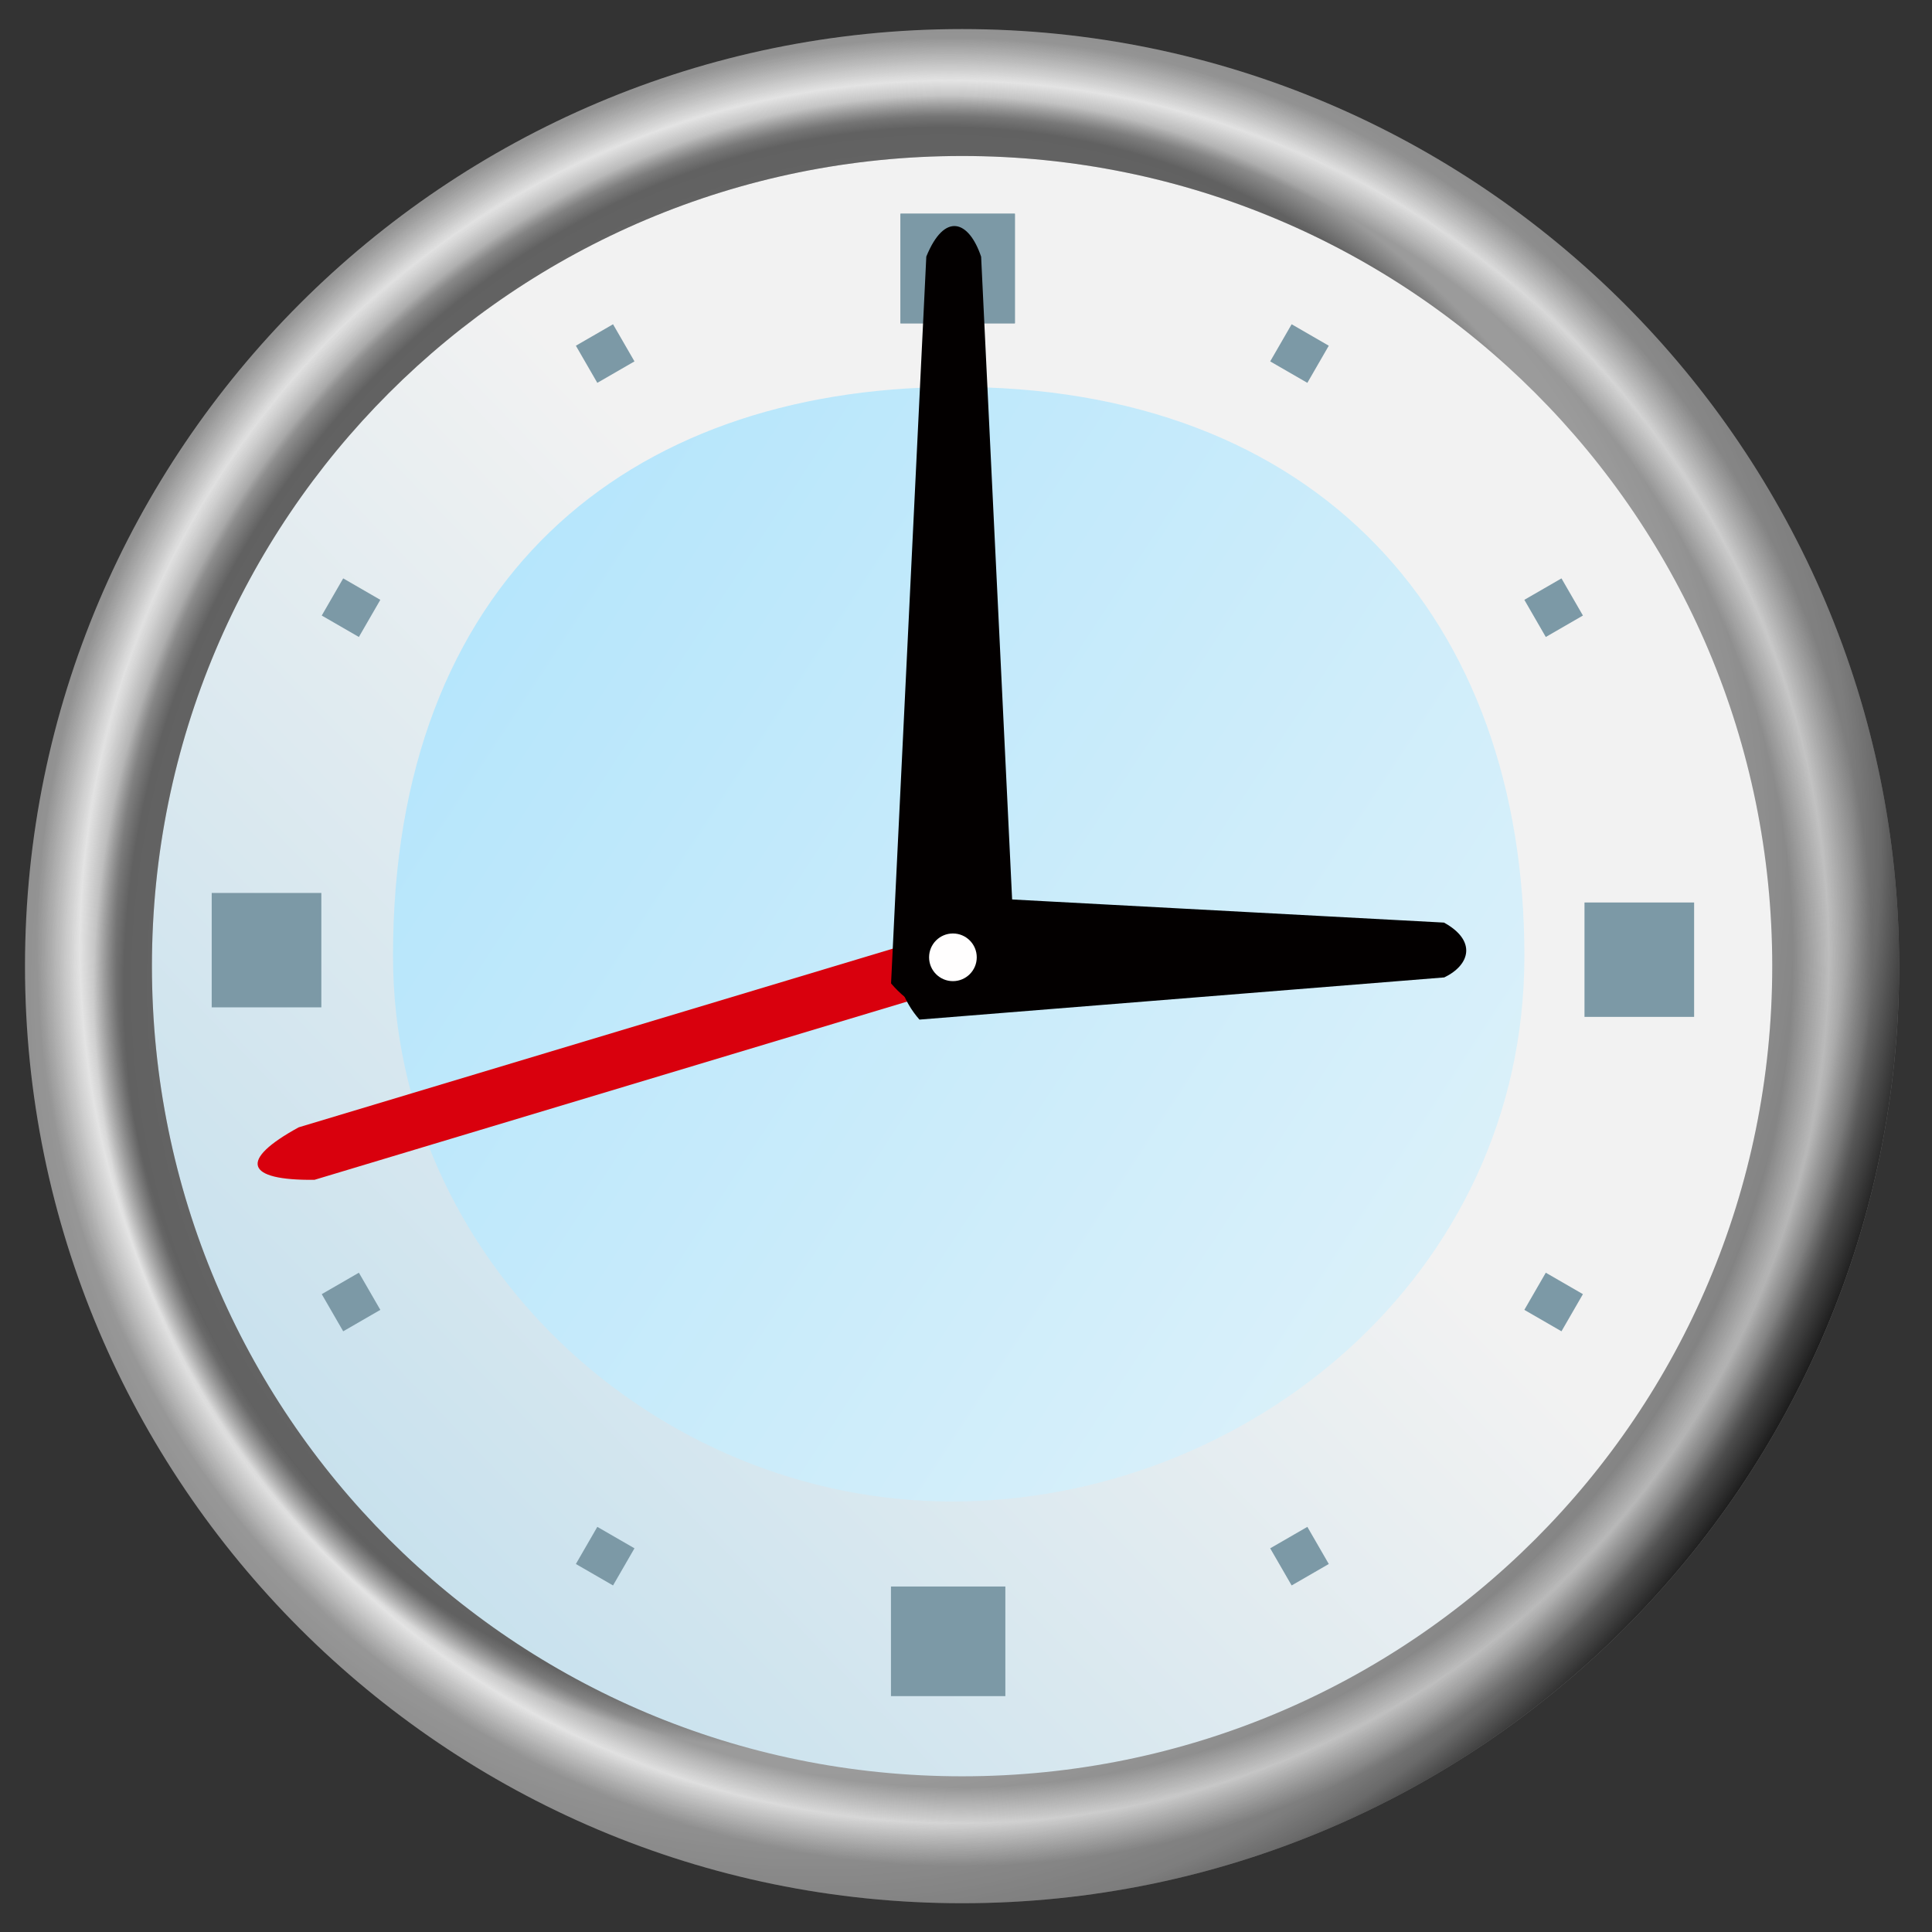<?xml version="1.0" encoding="UTF-8" standalone="no"?>
<!-- Created with Inkscape (http://www.inkscape.org/) -->

<svg
   width="256mm"
   height="256mm"
   viewBox="0 0 256 256"
   version="1.1"
   id="svg1"
   inkscape:version="1.3.2 (091e20ef0f, 2023-11-25)"
   xml:space="preserve"
   sodipodi:docname="smallclock.svg"
   xmlns:inkscape="http://www.inkscape.org/namespaces/inkscape"
   xmlns:sodipodi="http://sodipodi.sourceforge.net/DTD/sodipodi-0.dtd"
   xmlns:xlink="http://www.w3.org/1999/xlink"
   xmlns="http://www.w3.org/2000/svg"
   xmlns:svg="http://www.w3.org/2000/svg"
   xmlns:rdf="http://www.w3.org/1999/02/22-rdf-syntax-ns#"
   xmlns:cc="http://creativecommons.org/ns#"
   xmlns:dc="http://purl.org/dc/elements/1.1/"><rect x="0" y="0" width="256" height="256" fill="#333333" stroke="none"/><defs
     id="defs1"><linearGradient
       id="linearGradient48"
       inkscape:collect="always"><stop
         style="stop-color:#000000;stop-opacity:0;"
         offset="0"
         id="stop41" /><stop
         style="stop-color:#000000;stop-opacity:0.374;"
         offset="0.65"
         id="stop42" /><stop
         style="stop-color:#000000;stop-opacity:0;"
         offset="0.676"
         id="stop43" /><stop
         style="stop-color:#000000;stop-opacity:0;"
         offset="0.692"
         id="stop44" /><stop
         style="stop-color:#000000;stop-opacity:0.192;"
         offset="0.829"
         id="stop45" /><stop
         style="stop-color:#000000;stop-opacity:0.318;"
         offset="0.853"
         id="stop46" /><stop
         style="stop-color:#000000;stop-opacity:0.81;"
         offset="0.898"
         id="stop47" /><stop
         style="stop-color:#000000;stop-opacity:0;"
         offset="1"
         id="stop48" /></linearGradient><linearGradient
       id="linearGradient33"
       inkscape:collect="always"><stop
         style="stop-color:#fcfcfc;stop-opacity:0;"
         offset="0"
         id="stop33" /><stop
         style="stop-color:#fefefe;stop-opacity:0;"
         offset="0.835"
         id="stop35" /><stop
         style="stop-color:#fefefe;stop-opacity:0.73;"
         offset="0.871"
         id="stop36" /><stop
         style="stop-color:#fcfcfc;stop-opacity:0;"
         offset="0.914"
         id="stop39" /><stop
         style="stop-color:#f8f8f8;stop-opacity:0;"
         offset="1"
         id="stop34" /></linearGradient><linearGradient
       id="linearGradient31"
       inkscape:collect="always"><stop
         style="stop-color:#c5e0ed;stop-opacity:1;"
         offset="0"
         id="stop31" /><stop
         style="stop-color:#f2f2f2;stop-opacity:1;"
         offset="1"
         id="stop32" /></linearGradient><linearGradient
       id="linearGradient2"
       inkscape:collect="always"><stop
         style="stop-color:#b0e4fc;stop-opacity:1;"
         offset="0"
         id="stop2" /><stop
         style="stop-color:#e0f2f9;stop-opacity:1;"
         offset="1"
         id="stop3" /></linearGradient><linearGradient
       inkscape:collect="always"
       xlink:href="#linearGradient2"
       id="linearGradient3"
       x1="56.255"
       y1="135.639"
       x2="157.561"
       y2="201.922"
       gradientUnits="userSpaceOnUse" /><linearGradient
       inkscape:collect="always"
       xlink:href="#linearGradient31"
       id="linearGradient32"
       x1="84.683"
       y1="189.076"
       x2="143.085"
       y2="132.569"
       gradientUnits="userSpaceOnUse" /><radialGradient
       inkscape:collect="always"
       xlink:href="#linearGradient48"
       id="radialGradient34"
       cx="123.699"
       cy="124.864"
       fx="123.699"
       fy="124.864"
       r="74.307"
       gradientTransform="matrix(1.057,0.604,-0.662,1.16,76.26,-87.258)"
       gradientUnits="userSpaceOnUse" /><radialGradient
       inkscape:collect="always"
       xlink:href="#linearGradient33"
       id="radialGradient40"
       gradientUnits="userSpaceOnUse"
       gradientTransform="matrix(0.927,0.54,-0.537,0.921,77.053,-49.617)"
       cx="129.05"
       cy="124.258"
       fx="129.05"
       fy="124.258"
       r="74.307" /></defs><sodipodi:namedview
     id="base"
     pagecolor="#ffffff"
     bordercolor="#000000"
     borderopacity="0.3"
     inkscape:pageopacity="0.0"
     inkscape:pageshadow="2"
     inkscape:zoom="0.98994949"
     inkscape:cx="505.07627"
     inkscape:cy="476.792"
     inkscape:document-units="mm"
     inkscape:showpageshadow="2"
     inkscape:pagecheckerboard="0"
     inkscape:deskcolor="#d1d1d1"
     inkscape:current-layer="path1"
     showguides="true" /><g
     id="path1"
     style="display:inline"
     inkscape:label="smallclock"
     transform="matrix(1.671,0,0,1.671,-90.688,-98.633)"><path
       style="color:#000000;display:inline;fill:url(#linearGradient3);stroke-linecap:round;stroke-linejoin:round;stroke-miterlimit:5;-inkscape-stroke:none"
       d="M 199.836,135.639 A 69.275,69.275 0 0 1 130.561,204.914 69.275,69.275 0 0 1 61.286,135.639 69.275,69.275 0 0 1 130.561,66.364 69.275,69.275 0 0 1 199.836,135.639 Z"
       id="path3"
       inkscape:label="back" /><path
       style="color:#000000;display:inline;fill:url(#linearGradient32);stroke-width:0.881;stroke-linecap:round;stroke-linejoin:round;stroke-miterlimit:5;-inkscape-stroke:none"
       d="m 129.759,69.35 c -36.115,10e-7 -65.487,29.372 -65.487,65.487 0,36.115 29.372,65.487 65.487,65.487 36.115,0 65.487,-29.372 65.487,-65.487 0,-36.115 -29.372,-65.487 -65.487,-65.487 z m 0,20.362 c 29.089,-0.174 45.393,18.439 45.393,45.124 0,25.444 -22.084,43.255 -45.393,43.255 -23.584,0 -44.323,-19.137 -44.323,-43.255 0,-29.697 18.429,-44.97 44.323,-45.124 z"
       id="path4"
       inkscape:label="inner"
       sodipodi:nodetypes="ssssssssss" /><path
       style="display:none;fill:#ddc78e;fill-opacity:0.749;stroke-width:4.907;stroke-linecap:round;stroke-linejoin:round;stroke-miterlimit:5;stroke-opacity:0.992"
       id="path1-9"
       sodipodi:type="arc"
       sodipodi:cx="125.54042"
       sodipodi:cy="127.92289"
       sodipodi:rx="120.86195"
       sodipodi:ry="120.86195"
       sodipodi:start="4.712259"
       sodipodi:end="0.013097004"
       sodipodi:arc-type="slice"
       d="m 125.525,7.061 a 120.862,120.862 0 0 1 86.03,35.956 120.862,120.862 0 0 1 34.837,86.489 l -120.852,-1.583 z"
       inkscape:label="recent"
       transform="matrix(0.598,0,0,0.598,54.257,59.011)" /><g
       id="g31"><path
         id="rect6"
         style="fill:#7c99a6;stroke-linecap:round;stroke-linejoin:round;stroke-miterlimit:5"
         inkscape:transform-center-y="-55.057523"
         d="m 128.088,77.985 h 3.402 v 3.4 h -3.402 z" /><path
         id="use6"
         style="fill:#7c99a6;stroke-linecap:round;stroke-linejoin:round;stroke-miterlimit:5"
         inkscape:transform-center-y="-55.057523"
         d="m 128.088,77.985 h 3.402 v 3.4 h -3.402 z" /><path
         id="use7"
         style="fill:#7c99a6;stroke-linecap:round;stroke-linejoin:round;stroke-miterlimit:5"
         inkscape:transform-center-y="-55.057523"
         transform="rotate(30)"
         d="m 178.071,-4.961 h 3.402 v 3.4 H 178.071 Z" /><path
         id="use8"
         style="fill:#7c99a6;stroke-linecap:round;stroke-linejoin:round;stroke-miterlimit:5"
         inkscape:transform-center-y="-55.057523"
         transform="rotate(60)"
         d="m 179.884,-101.787 h 3.402 v 3.4 h -3.402 z" /><path
         id="use9"
         style="fill:#7c99a6;stroke-linecap:round;stroke-linejoin:round;stroke-miterlimit:5"
         inkscape:transform-center-y="-55.057523"
         transform="rotate(90)"
         d="m 133.042,-186.546 h 3.402 v 3.4 h -3.402 z" /><path
         id="use10"
         style="fill:#7c99a6;stroke-linecap:round;stroke-linejoin:round;stroke-miterlimit:5"
         inkscape:transform-center-y="-55.057523"
         transform="rotate(120)"
         d="m 50.095,-236.529 h 3.402 v 3.4 h -3.402 z" /><path
         id="use11"
         style="fill:#7c99a6;stroke-linecap:round;stroke-linejoin:round;stroke-miterlimit:5"
         inkscape:transform-center-y="-55.057523"
         transform="rotate(150)"
         d="m -46.73,-238.343 h 3.402 v 3.4 h -3.402 z" /><path
         id="use12"
         style="fill:#7c99a6;stroke-linecap:round;stroke-linejoin:round;stroke-miterlimit:5"
         inkscape:transform-center-y="-55.057523"
         transform="scale(-1)"
         d="m -131.49,-191.5 h 3.402 v 3.4 h -3.402 z" /><path
         id="use13"
         style="fill:#7c99a6;stroke-linecap:round;stroke-linejoin:round;stroke-miterlimit:5"
         inkscape:transform-center-y="-55.057523"
         transform="rotate(-150)"
         d="m -181.473,-108.554 h 3.402 v 3.4 h -3.402 z" /><path
         id="use14"
         style="fill:#7c99a6;stroke-linecap:round;stroke-linejoin:round;stroke-miterlimit:5"
         inkscape:transform-center-y="-55.057523"
         transform="rotate(-120)"
         d="m -183.286,-11.728 h 3.402 v 3.4 h -3.402 z" /><path
         id="use15"
         style="fill:#7c99a6;stroke-linecap:round;stroke-linejoin:round;stroke-miterlimit:5"
         inkscape:transform-center-y="-55.057523"
         transform="rotate(-90)"
         d="m -136.444,73.032 h 3.402 v 3.4 h -3.402 z" /><path
         id="use16"
         style="fill:#7c99a6;stroke-linecap:round;stroke-linejoin:round;stroke-miterlimit:5"
         inkscape:transform-center-y="-55.057523"
         transform="rotate(-60)"
         d="m -53.497,123.014 h 3.402 v 3.4 h -3.402 z" /><path
         id="use17"
         style="fill:#7c99a6;stroke-linecap:round;stroke-linejoin:round;stroke-miterlimit:5"
         inkscape:transform-center-y="-55.057523"
         transform="rotate(-30)"
         d="m 43.328,124.828 h 3.402 v 3.4 H 43.328 Z" /></g><g
       id="g30"><path
         id="rect17"
         style="fill:#7c99a6;stroke-linecap:round;stroke-linejoin:round;stroke-miterlimit:5"
         inkscape:transform-center-x="-0.37797619"
         inkscape:transform-center-y="-54.428572"
         d="m 125.677,75.973 h 9.071 v 8.693 h -9.071 z" /><path
         id="use27"
         style="fill:#7c99a6;stroke-linecap:round;stroke-linejoin:round;stroke-miterlimit:5"
         inkscape:transform-center-x="-0.37797619"
         inkscape:transform-center-y="-54.428572"
         d="m 125.677,75.973 h 9.071 v 8.693 h -9.071 z" /><path
         id="use28"
         style="fill:#7c99a6;stroke-linecap:round;stroke-linejoin:round;stroke-miterlimit:5"
         inkscape:transform-center-x="-0.37797619"
         inkscape:transform-center-y="-54.428572"
         d="m 188.61,130.591 v 9.071 h -8.693 v -9.071 z" /><path
         id="use29"
         style="fill:#7c99a6;stroke-linecap:round;stroke-linejoin:round;stroke-miterlimit:5"
         inkscape:transform-center-x="-0.37797619"
         inkscape:transform-center-y="-54.428572"
         d="m 133.993,193.524 h -9.071 v -8.693 h 9.071 z" /><path
         id="use30"
         style="fill:#7c99a6;stroke-linecap:round;stroke-linejoin:round;stroke-miterlimit:5"
         inkscape:transform-center-x="-0.37797619"
         inkscape:transform-center-y="-54.428572"
         d="m 71.06,138.906 v -9.071 h 8.693 v 9.071 z" /></g><path
       style="color:#000000;fill:#9b9b9b;stroke-linecap:round;stroke-linejoin:round;stroke-miterlimit:5;-inkscape-stroke:none"
       d="m 130.561,61.332 c -40.979,10e-7 -74.307,33.328 -74.307,74.307 0,40.979 33.328,74.307 74.307,74.307 40.979,0 74.307,-33.328 74.307,-74.307 0,-40.979 -33.328,-74.307 -74.307,-74.307 z m 0,10.064 c 35.54,0 64.244,28.702 64.244,64.242 0,35.54 -28.704,64.244 -64.244,64.244 -35.54,0 -64.242,-28.704 -64.242,-64.244 10e-7,-35.54 28.702,-64.242 64.242,-64.242 z"
       id="path5"
       inkscape:label="frame" /><path
       style="color:#000000;display:inline;fill:url(#radialGradient40);stroke-linecap:round;stroke-linejoin:round;stroke-miterlimit:5;-inkscape-stroke:none"
       d="m 130.561,61.332 c -40.979,10e-7 -74.307,33.328 -74.307,74.307 0,40.979 33.328,74.307 74.307,74.307 40.979,0 74.307,-33.328 74.307,-74.307 0,-40.979 -33.328,-74.307 -74.307,-74.307 z m 0,10.064 c 35.54,0 64.244,28.702 64.244,64.242 0,35.54 -28.704,64.244 -64.244,64.244 -35.54,0 -64.242,-28.704 -64.242,-64.244 10e-7,-35.54 28.702,-64.242 64.242,-64.242 z"
       id="path40"
       inkscape:label="framewhite" /><path
       style="color:#000000;display:inline;fill:url(#radialGradient34);stroke-linecap:round;stroke-linejoin:round;stroke-miterlimit:5;-inkscape-stroke:none"
       d="m 130.561,61.332 c -40.979,10e-7 -74.307,33.328 -74.307,74.307 0,40.979 33.328,74.307 74.307,74.307 40.979,0 74.307,-33.328 74.307,-74.307 0,-40.979 -33.328,-74.307 -74.307,-74.307 z m 0,10.064 c 35.54,0 64.244,28.702 64.244,64.242 0,35.54 -28.704,64.244 -64.244,64.244 -35.54,0 -64.242,-28.704 -64.242,-64.244 10e-7,-35.54 28.702,-64.242 64.242,-64.242 z"
       id="path32"
       inkscape:label="framedark" /></g><g
     id="g50"
     inkscape:label="hands"
     style="display:inline"
     transform="matrix(1.671,0,0,1.671,-90.688,-98.633)"><path
       id="rect48"
       style="fill:#d9000d;fill-opacity:1;stroke-linecap:round;stroke-linejoin:round;stroke-miterlimit:5"
       d="m 77.959,148.419 56.171,-16.893 1.252,4.163 -56.171,16.893 c -5.498,0.062 -6.037,-1.55 -1.252,-4.163 z"
       sodipodi:nodetypes="ccccc"
       inkscape:transform-center-x="41.641654"
       inkscape:transform-center-y="12.02232" /><path
       id="rect49"
       style="fill:#030000;stroke-linecap:round;stroke-linejoin:round;stroke-miterlimit:5"
       d="m 127.725,79.372 c 1.458,-3.575 3.378,-2.865 4.347,0.011 l 2.78,57.649 c -2.965,3.526 -7.177,3.223 -9.922,-0.026 z"
       sodipodi:nodetypes="ccccc"
       inkscape:transform-center-y="-44.858344"
       inkscape:transform-center-x="0.089497346" /><path
       id="path49"
       style="fill:#030000;stroke-width:0.85;stroke-linecap:round;stroke-linejoin:round;stroke-miterlimit:5"
       d="m 168.775,132.185 c 2.592,1.423 2.093,3.349 0.023,4.347 l -41.617,3.345 c -2.567,-2.93 -2.379,-7.145 -0.052,-9.922 z"
       sodipodi:nodetypes="ccccc"
       inkscape:transform-center-y="-0.25202697"
       inkscape:transform-center-x="-30.204374" /><circle
       style="fill:#fffefe;fill-opacity:1;stroke:none;stroke-width:1;stroke-linecap:round;stroke-linejoin:round;stroke-miterlimit:5;stroke-dasharray:none;stroke-opacity:1"
       id="path50"
       cx="129.835"
       cy="134.938"
       r="1.89" /></g></svg>
